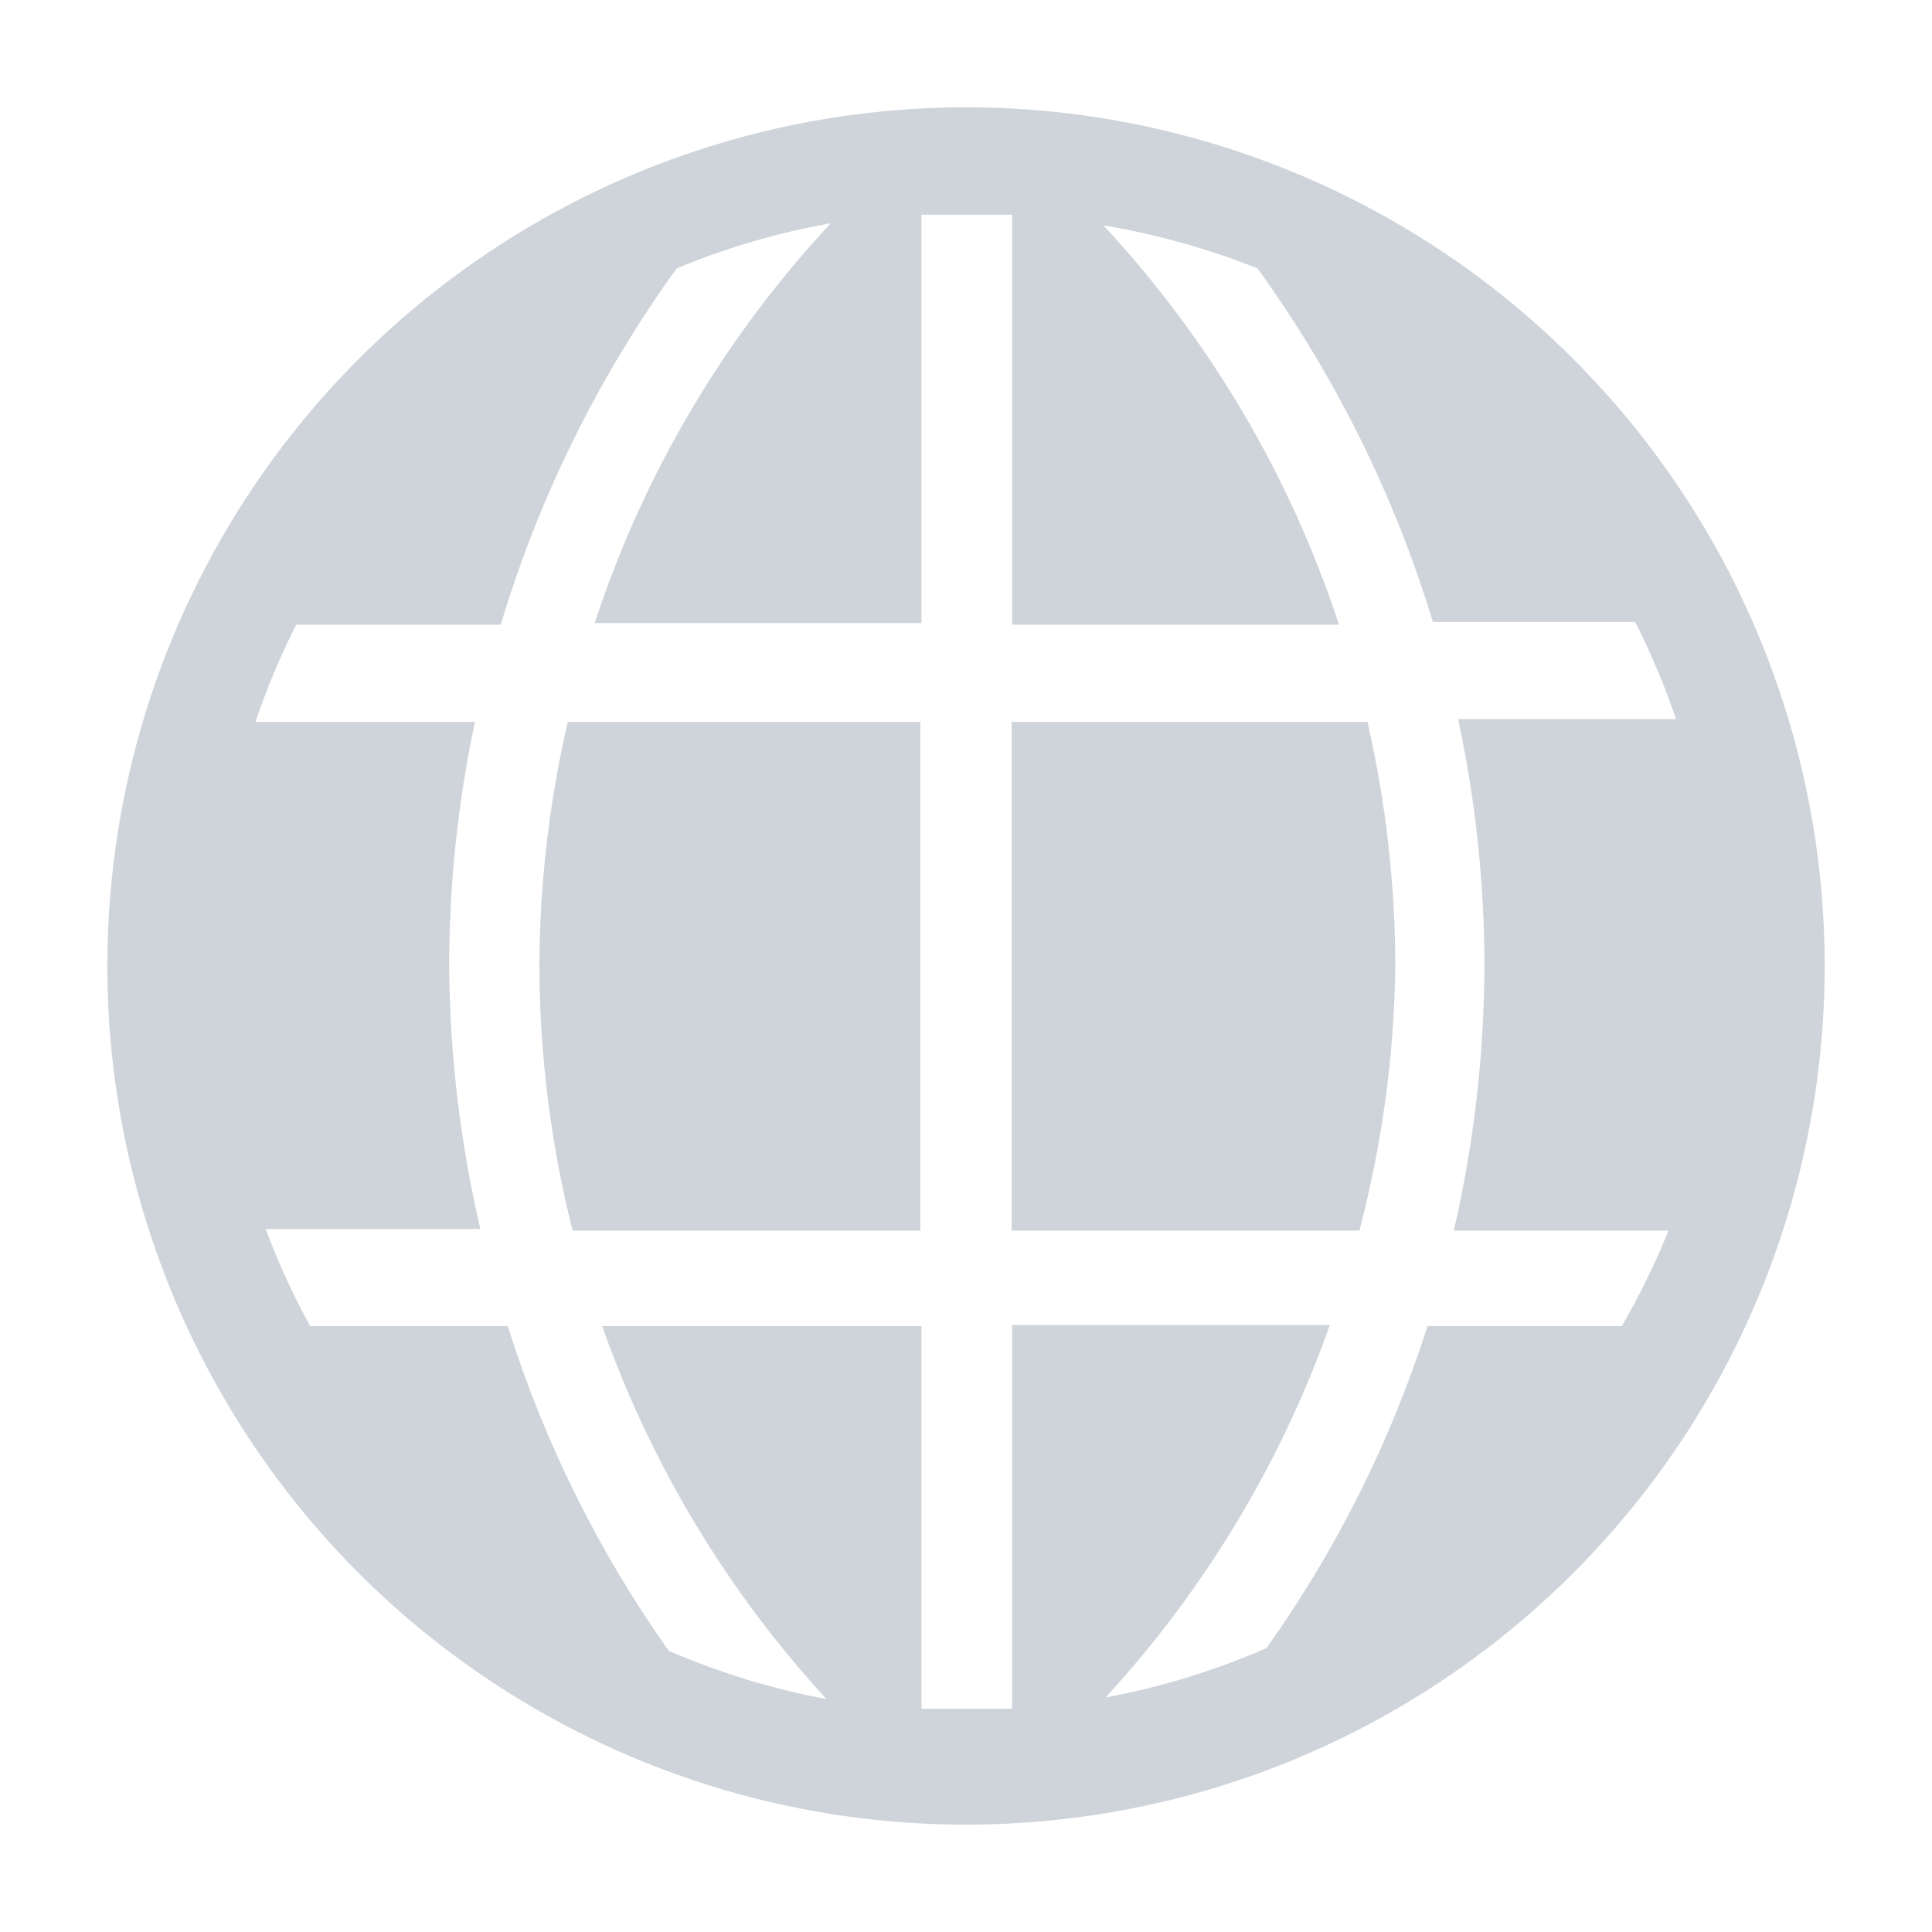 <svg width="24" height="24" viewBox="0 0 24 24" fill="none" xmlns="http://www.w3.org/2000/svg">
<g clip-path="url(#clip0_0_2066)">
<path d="M6.7 12C6.704 13.108 6.842 14.212 7.113 15.287H11.433V8.967H7.053C6.823 9.961 6.704 10.979 6.7 12Z" fill="#CED4DA"/>
<path d="M12.567 8.967V15.287H16.887C17.169 14.213 17.319 13.11 17.333 12C17.331 10.979 17.215 9.962 16.987 8.967H12.567Z" fill="#CED4DA"/>
<path d="M12 1.333C9.89 1.333 7.828 1.959 6.074 3.131C4.32 4.303 2.953 5.969 2.145 7.918C1.338 9.867 1.127 12.012 1.538 14.081C1.95 16.15 2.966 18.051 4.457 19.543C5.949 21.034 7.85 22.05 9.919 22.462C11.988 22.873 14.133 22.662 16.082 21.855C18.031 21.047 19.697 19.68 20.869 17.926C22.041 16.172 22.667 14.11 22.667 12C22.667 9.171 21.543 6.458 19.542 4.458C17.542 2.457 14.829 1.333 12 1.333ZM20.147 16.473H17.733C17.277 17.902 16.602 19.251 15.733 20.473C15.092 20.753 14.421 20.959 13.733 21.087C14.965 19.748 15.913 18.174 16.52 16.46H12.573V21.227H11.447V16.473H7.48C8.086 18.19 9.034 19.766 10.267 21.107C9.593 20.98 8.936 20.779 8.307 20.507C7.434 19.274 6.76 17.913 6.307 16.473H3.853C3.64 16.085 3.455 15.682 3.3 15.267H5.967C5.717 14.196 5.587 13.1 5.58 12C5.58 10.98 5.688 9.964 5.9 8.967H3.173C3.313 8.553 3.483 8.15 3.68 7.76H6.22C6.697 6.173 7.436 4.676 8.407 3.333C9.022 3.078 9.664 2.89 10.32 2.773C8.994 4.197 7.993 5.891 7.387 7.74H11.447V2.667H12.573V7.76H16.633C16.028 5.914 15.03 4.222 13.707 2.8C14.362 2.909 15.003 3.088 15.62 3.333C16.585 4.667 17.322 6.151 17.8 7.727H20.313C20.51 8.116 20.68 8.52 20.82 8.933H18.113C18.33 9.941 18.44 10.969 18.44 12C18.436 13.106 18.309 14.209 18.06 15.287H20.727C20.562 15.695 20.368 16.092 20.147 16.473Z" fill="#CED4DA"/>
</g>
<defs>
<clipPath id="clip0_0_2066">
<rect width="24" height="24" fill="white"/>
</clipPath>
</defs>
</svg>
